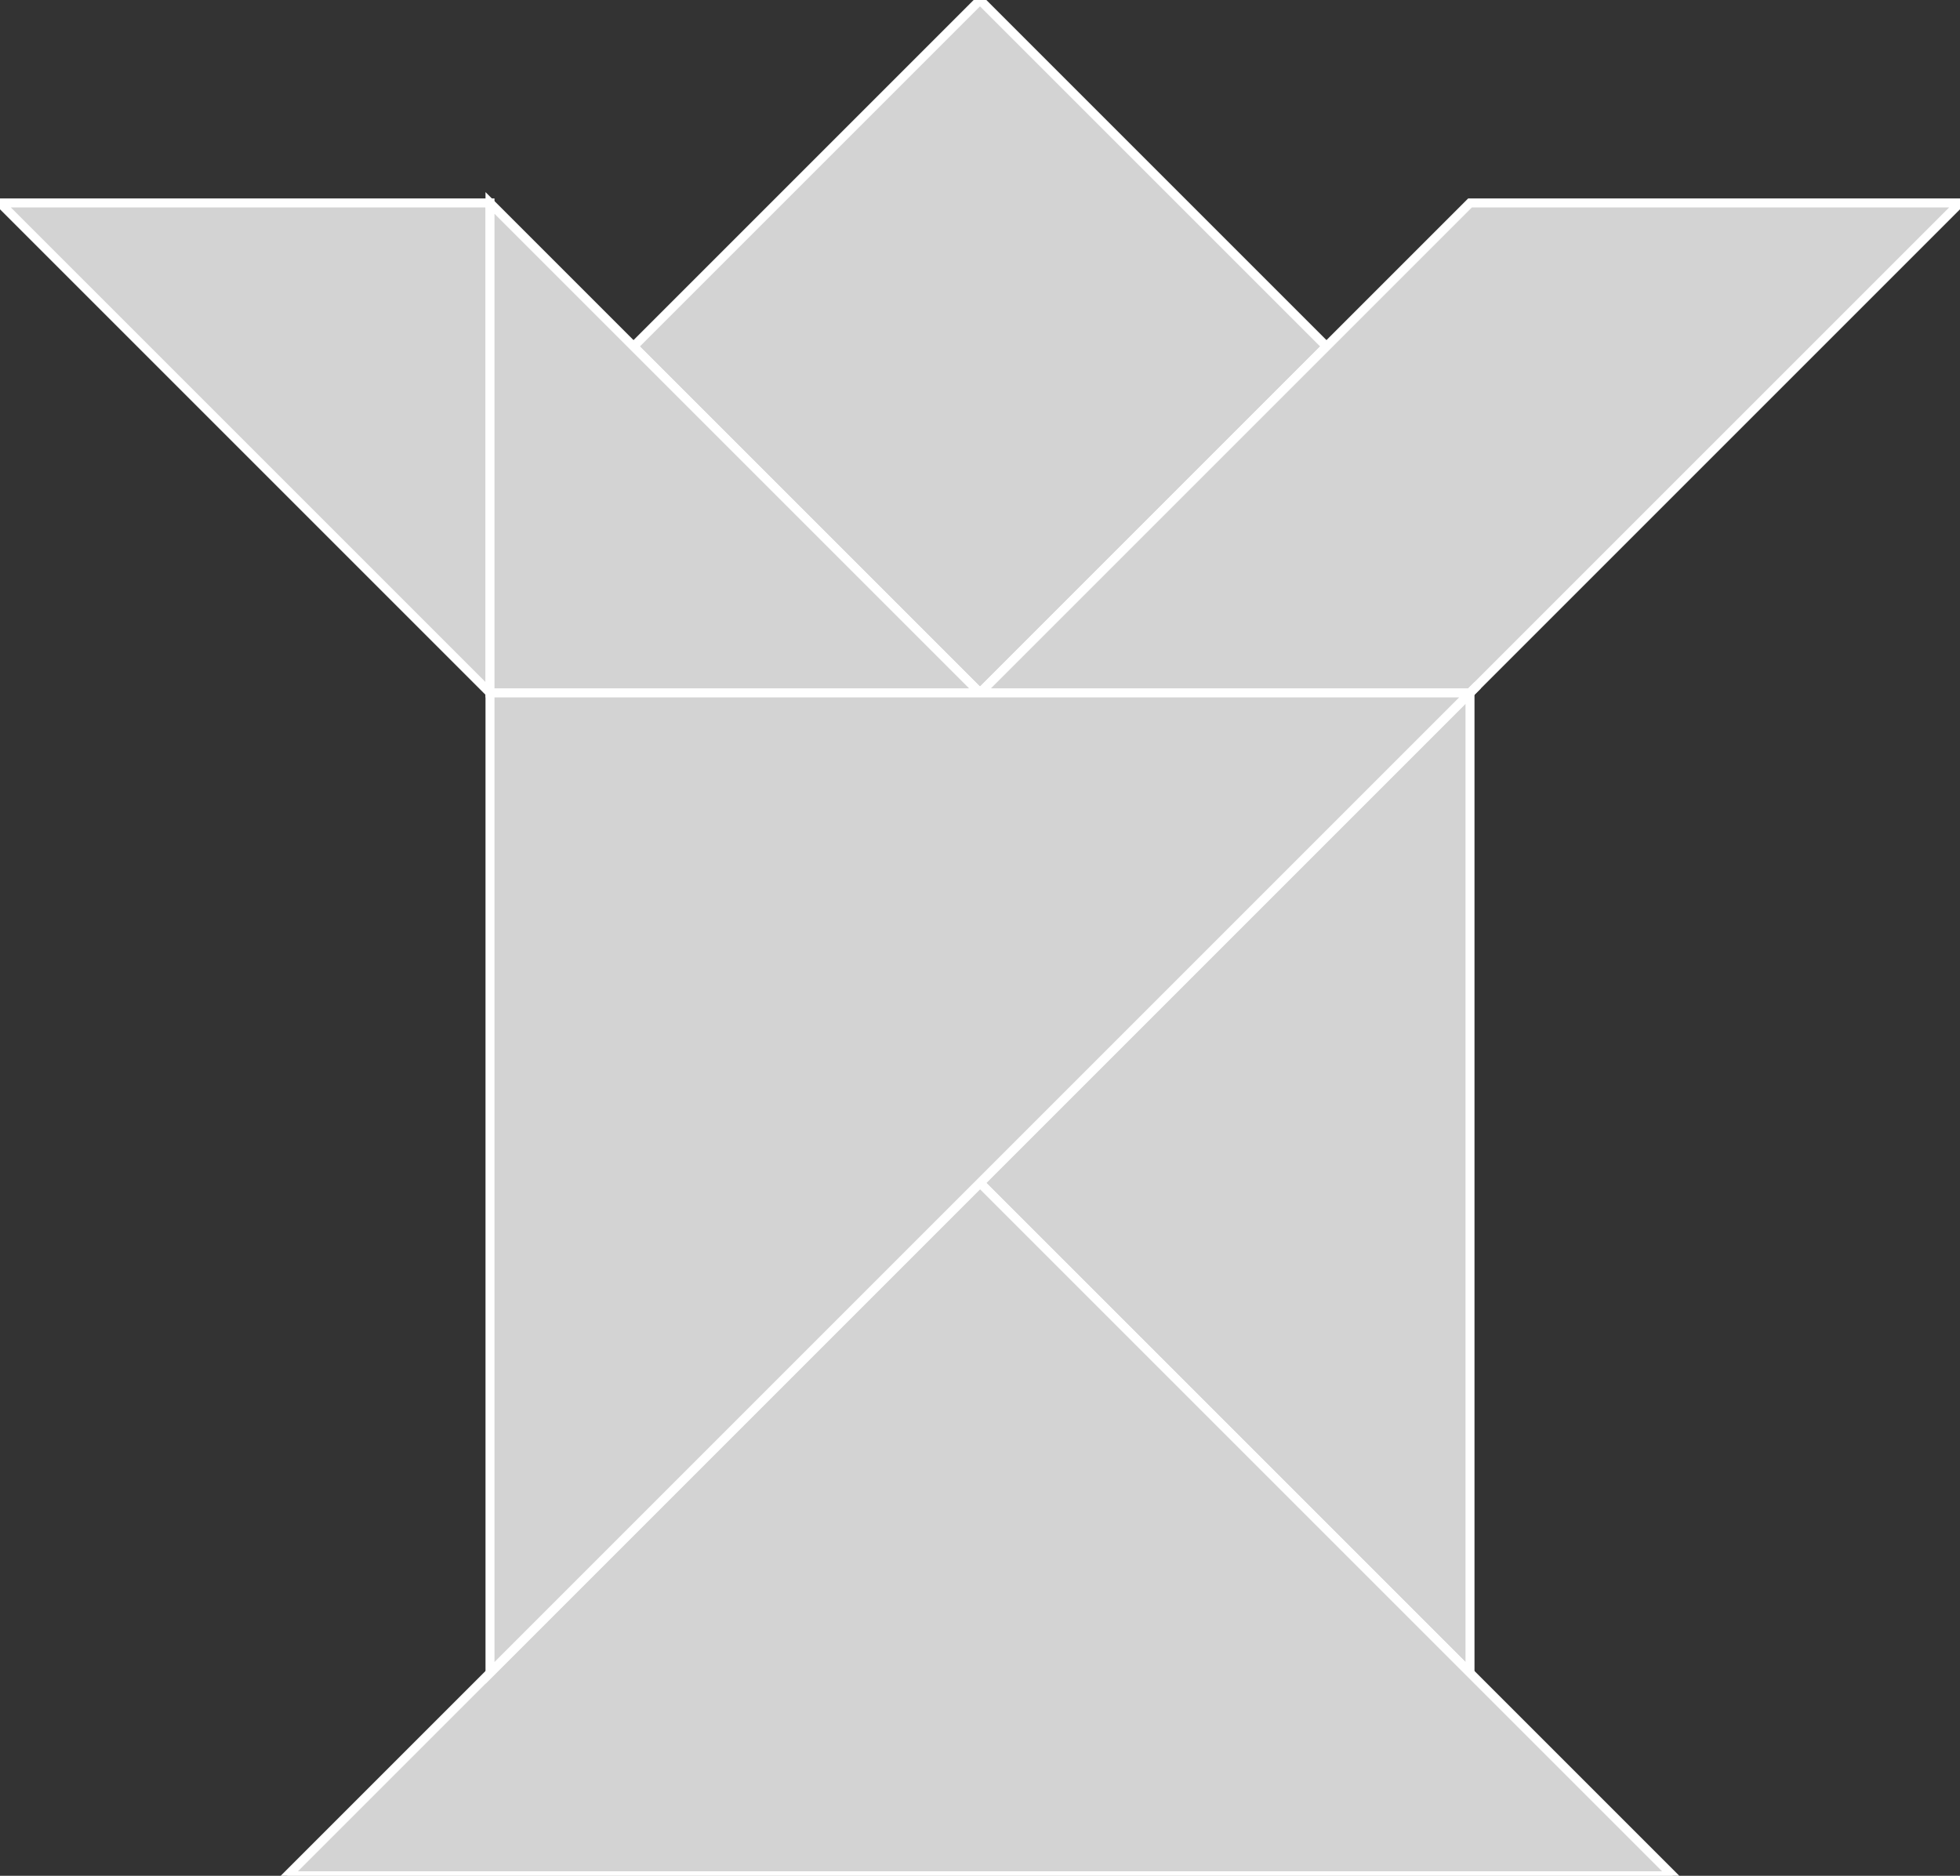 <?xml version="1.0" encoding="utf-8"?>
<svg baseProfile="full" height="100%" version="1.1" viewBox="0 0 217.954 208.605" width="100%" xmlns="http://www.w3.org/2000/svg" xmlns:ev="http://www.w3.org/2001/xml-events" xmlns:xlink="http://www.w3.org/1999/xlink"><rect x="0" y="0" width="217.954" height="208.605" fill="#333333" stroke="none"/><defs/><polygon fill="lightgray" id="1" points="108.977,77.058 70.448,38.529 108.977,0.0 147.506,38.529" stroke="white" strokewidth="1"/><polygon fill="lightgray" id="2" points="108.977,77.058 163.466,22.57 217.954,22.57 163.466,77.058" stroke="white" strokewidth="1"/><polygon fill="lightgray" id="3" points="54.489,77.058 54.489,22.57 0.0,22.57" stroke="white" strokewidth="1"/><polygon fill="lightgray" id="4" points="108.977,77.058 54.489,77.058 54.489,22.57" stroke="white" strokewidth="1"/><polygon fill="lightgray" id="5" points="163.466,186.035 108.977,131.547 163.466,77.058" stroke="white" strokewidth="1"/><polygon fill="lightgray" id="6" points="186.035,208.605 31.919,208.605 108.977,131.547" stroke="white" strokewidth="1"/><polygon fill="lightgray" id="7" points="54.489,186.035 163.466,77.058 54.489,77.058" stroke="white" strokewidth="1"/></svg>